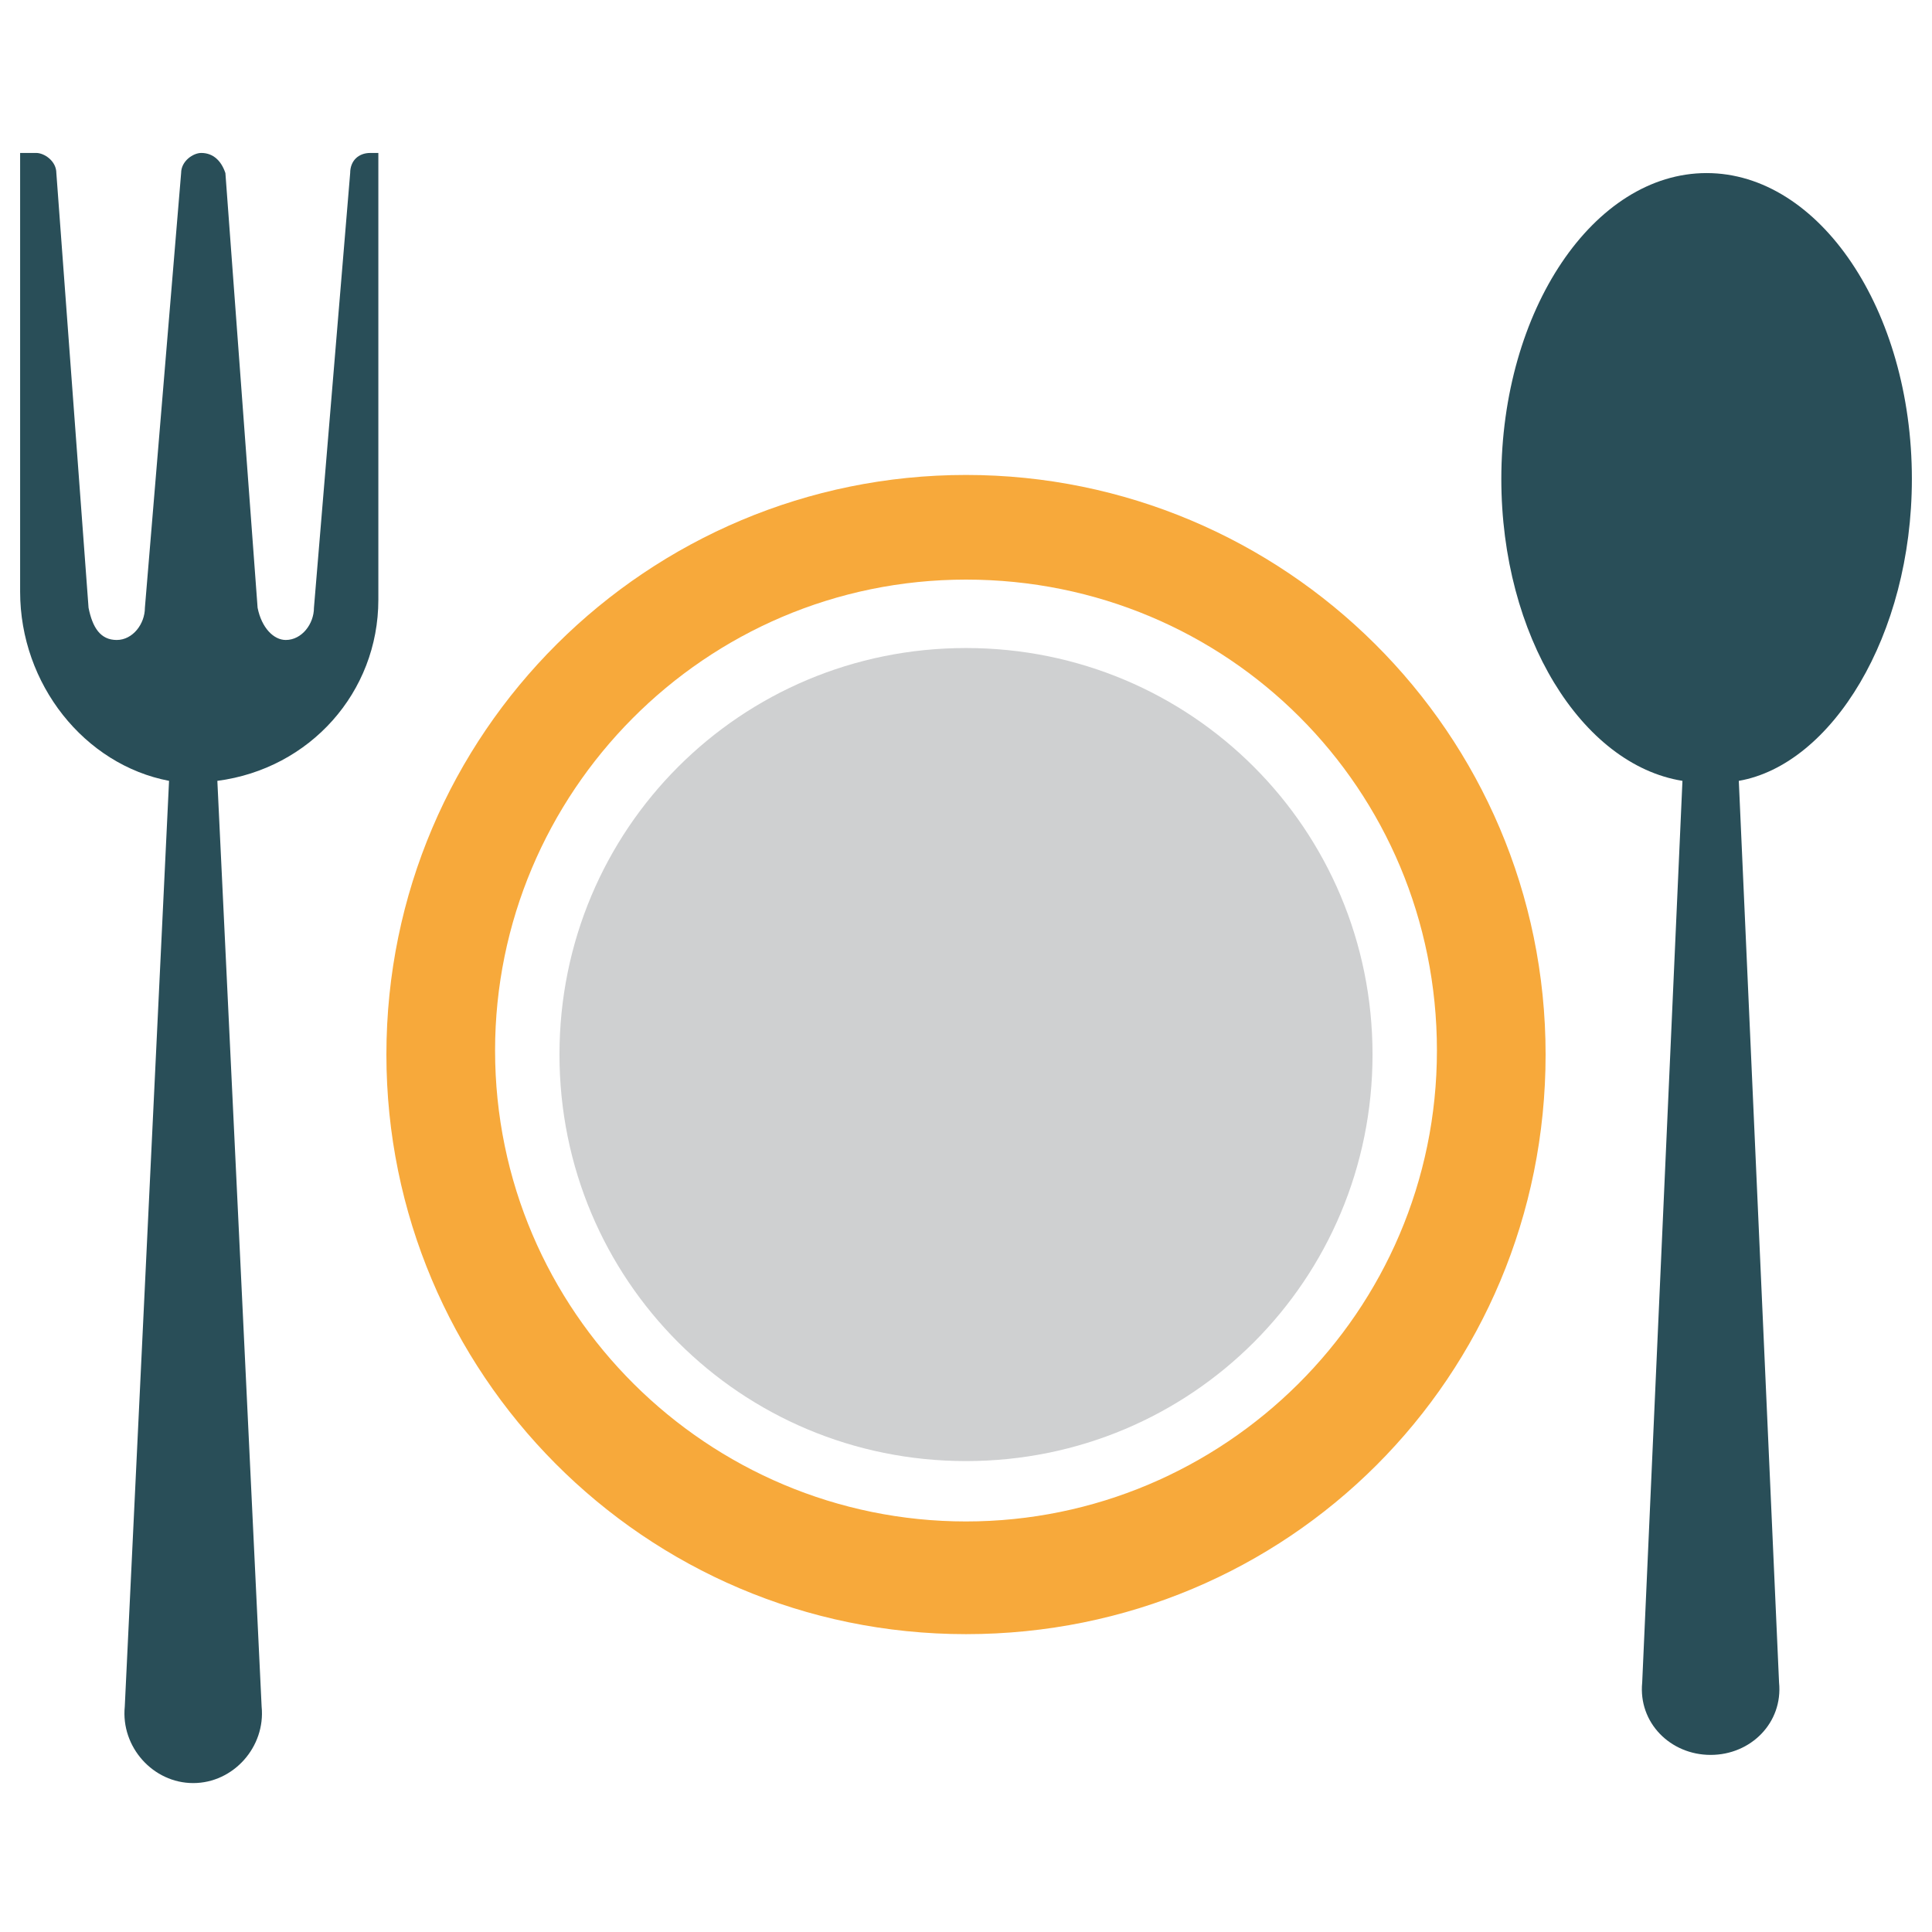 <?xml version="1.0" encoding="utf-8"?>
<!-- Generator: Adobe Illustrator 18.0.0, SVG Export Plug-In . SVG Version: 6.00 Build 0)  -->
<!DOCTYPE svg PUBLIC "-//W3C//DTD SVG 1.1//EN" "http://www.w3.org/Graphics/SVG/1.1/DTD/svg11.dtd">
<svg version="1.1" id="Layer_1" xmlns="http://www.w3.org/2000/svg" xmlns:xlink="http://www.w3.org/1999/xlink" x="0px" y="0px"
	 viewBox="0 0 48 48" enable-background="new 0 0 48 48" xml:space="preserve">
<g>
	<path fill="#294E58" d="M9.2,3.8C8.9,3.8,8.7,4,8.7,4.3L7.8,15.1c0,0.4-0.3,0.8-0.7,0.8h0c-0.3,0-0.6-0.3-0.7-0.8L5.6,4.3
		C5.5,4,5.3,3.8,5,3.8C4.8,3.8,4.5,4,4.5,4.3L3.6,15.1c0,0.4-0.3,0.8-0.7,0.8s-0.6-0.3-0.7-0.8L1.4,4.3c0-0.3-0.3-0.5-0.5-0.5H0.5
		v10.9c0,2.3,1.6,4.3,3.7,4.7l-1.1,23c-0.1,1,0.7,1.9,1.7,1.9s1.8-0.9,1.7-1.9l-1.1-23c2.3-0.3,4-2.2,4-4.5V3.8H9.2z"/>
	<path fill="#294E58" d="M47.5,11.9c0-4.2-2.3-7.6-5.1-7.6c-2.8,0-5.1,3.4-5.1,7.6c0,3.9,2,7.1,4.5,7.5l-1,22.4
		c-0.1,1,0.7,1.8,1.7,1.8c1,0,1.8-0.8,1.7-1.8l-1-22.4C45.5,19,47.5,15.8,47.5,11.9z"/>
	<path fill="#CFD0D1" d="M24,16.1c-5.6,0-10.1,4.5-10.1,10.1c0,5.6,4.5,10.1,10.1,10.1c5.6,0,10.1-4.5,10.1-10.1
		C34.1,20.6,29.6,16.1,24,16.1z"/>
	<path fill="#F7A93B" d="M24,11.8c-7.9,0-14.4,6.4-14.4,14.4c0,7.9,6.4,14.4,14.4,14.4s14.4-6.4,14.4-14.4
		C38.4,18.2,31.9,11.8,24,11.8z M24,37.8c-6.4,0-11.7-5.2-11.7-11.7c0-6.4,5.2-11.7,11.7-11.7s11.7,5.2,11.7,11.7
		C35.7,32.6,30.4,37.8,24,37.8z"/>
</g>
</svg>
